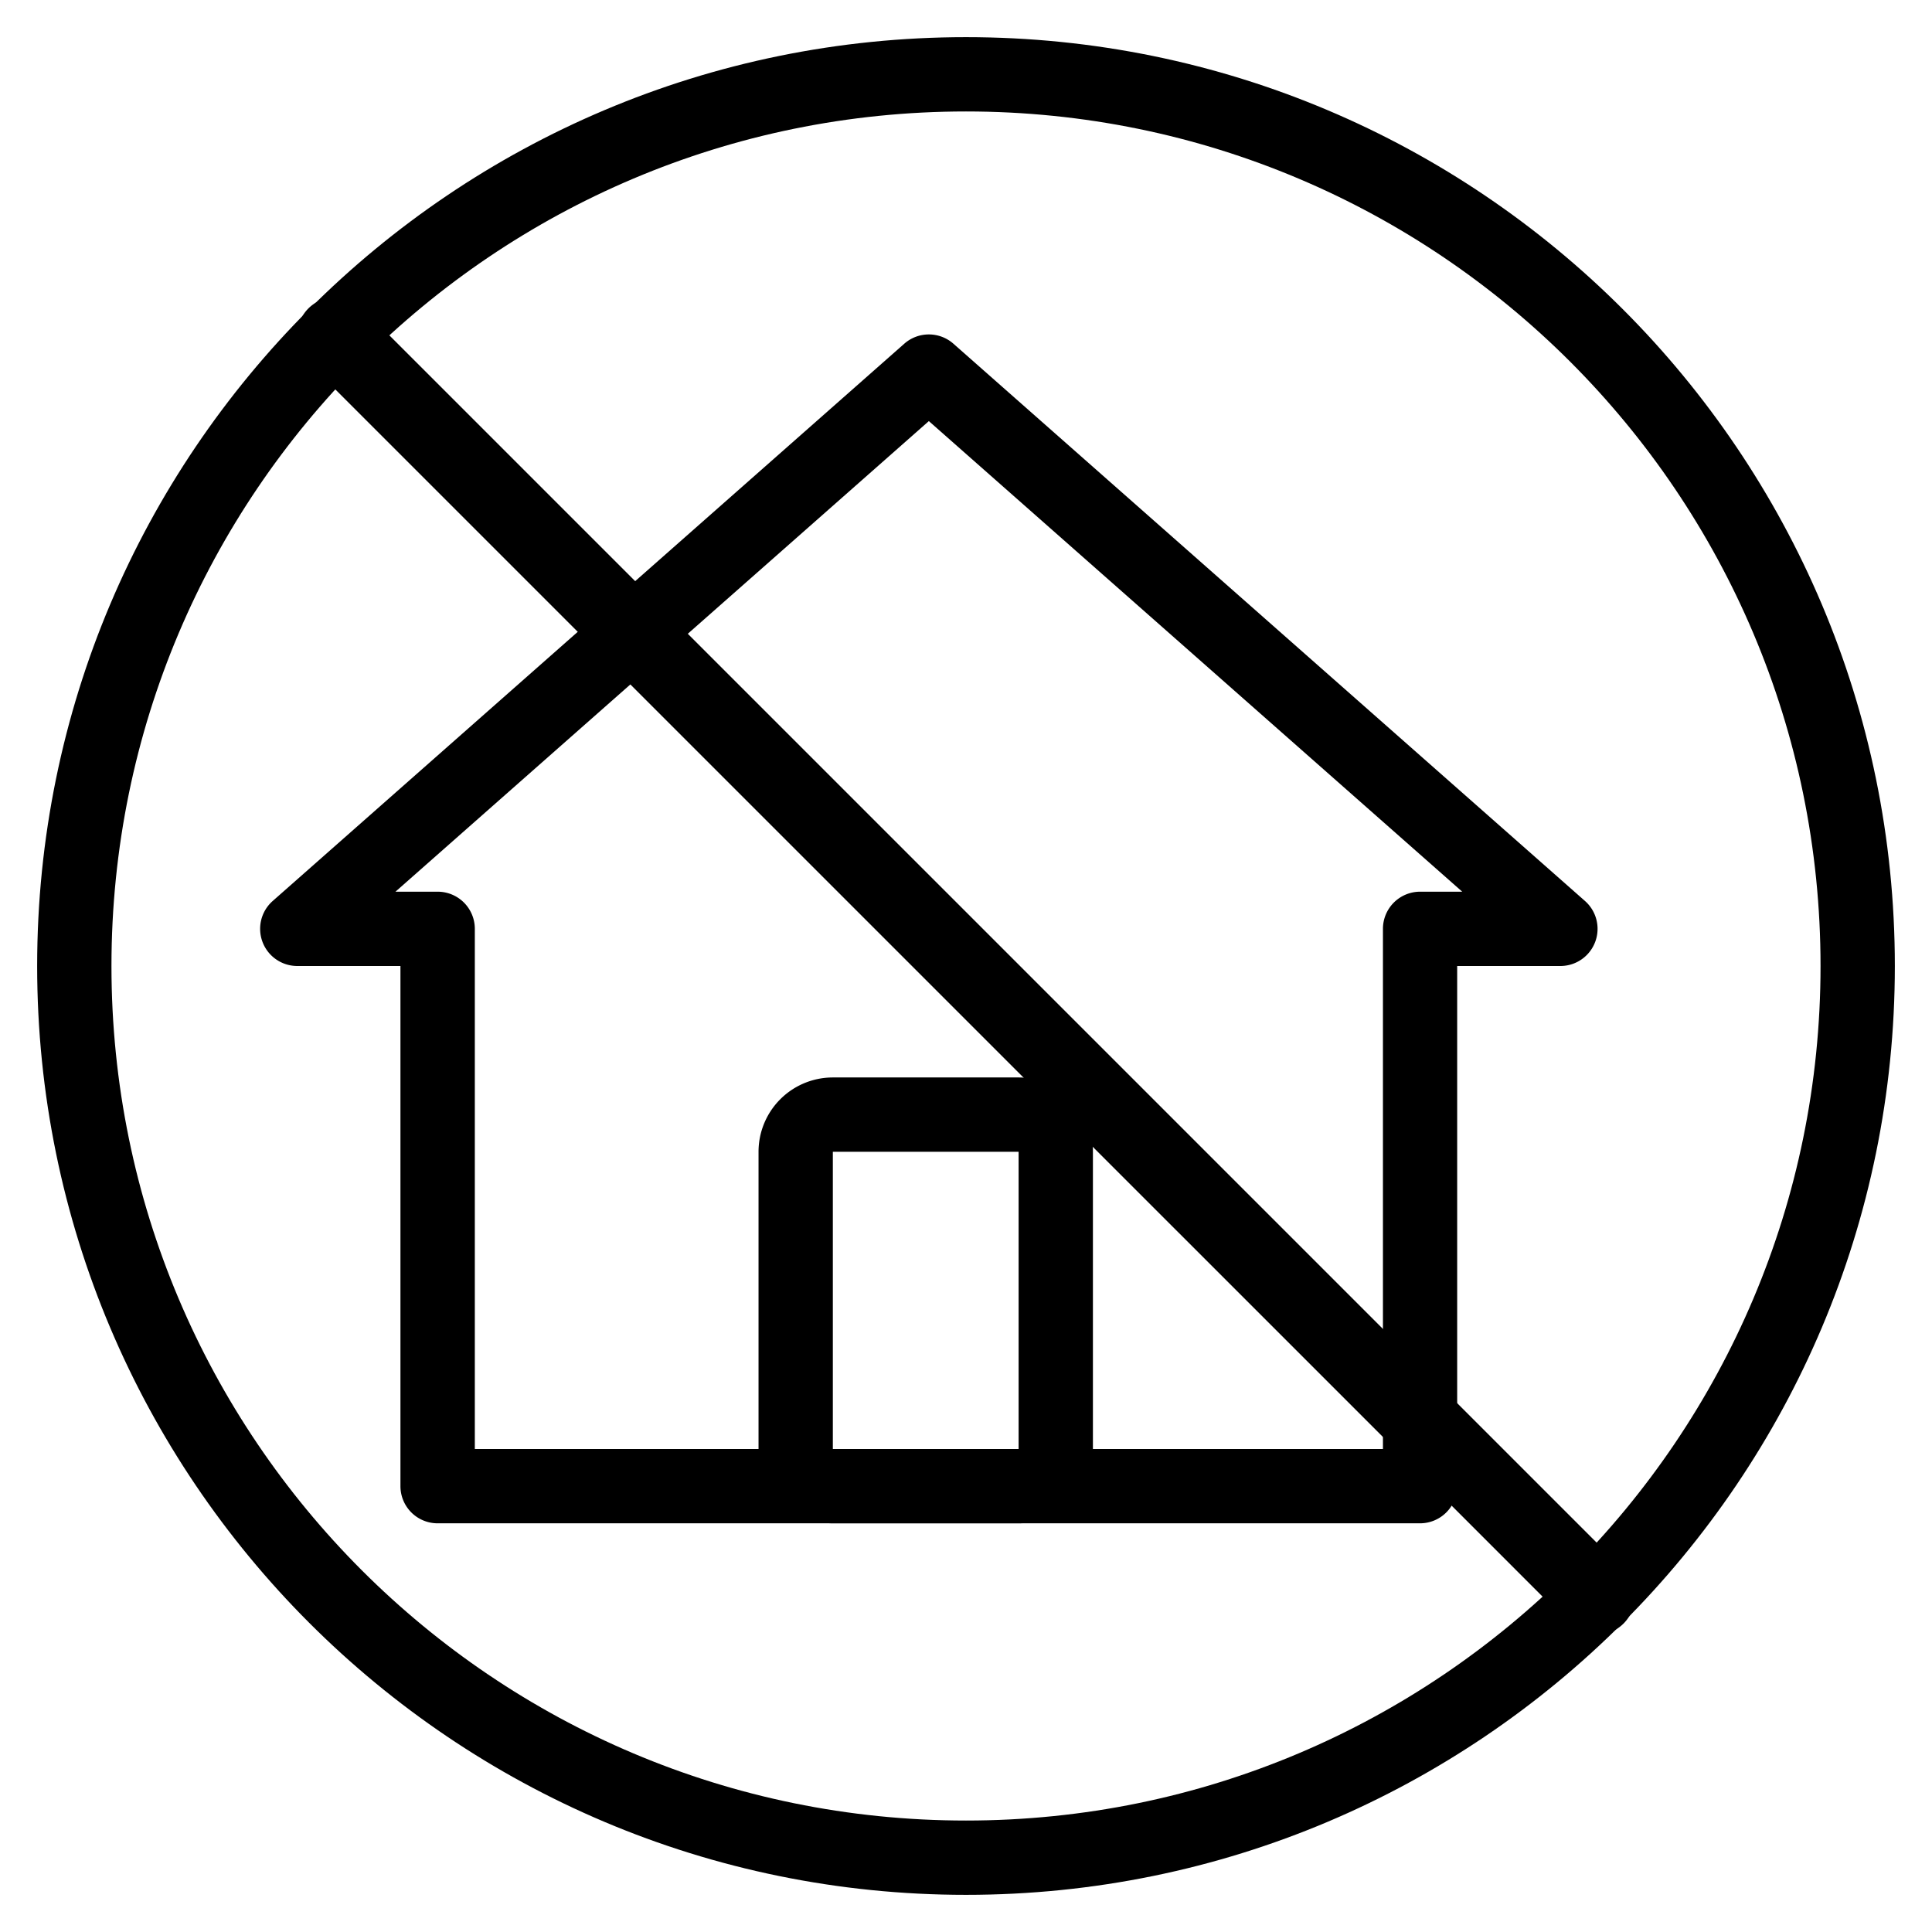 <svg xmlns="http://www.w3.org/2000/svg" width="3em" height="3em" viewBox="0 0 26 26"><g fill="currentColor"><g fill-rule="evenodd" clip-rule="evenodd"><path d="M4 13h1.389v7a.5.5 0 0 0 .5.5H19.11a.5.5 0 0 0 .5-.5v-7H21a.5.5 0 0 0 .33-.875l-8.5-7.5a.5.5 0 0 0-.66 0l-8.5 7.5A.5.5 0 0 0 4 13m1.889-1h-.567L12.5 5.667L19.678 12h-.567a.5.5 0 0 0-.5.5v7H6.39v-7a.5.5 0 0 0-.5-.5"/><path d="M13.708 14.5h-2.5a1 1 0 0 0-1 1v4a1 1 0 0 0 1 1h2.5a1 1 0 0 0 1-1v-4a1 1 0 0 0-1-1m-2.5 5v-4h2.5v4z"/></g><path d="M4.15 4.878a.514.514 0 0 1 .728-.727l16.971 16.971a.514.514 0 0 1-.727.727z"/><path fill-rule="evenodd" d="M13 24.5c6.351 0 11.5-5.149 11.5-11.5S19.351 1.5 13 1.5S1.5 6.649 1.5 13S6.649 24.5 13 24.5m0 1c6.904 0 12.5-5.596 12.5-12.5S19.904.5 13 .5S.5 6.096.5 13S6.096 25.5 13 25.5" clip-rule="evenodd"/></g></svg>